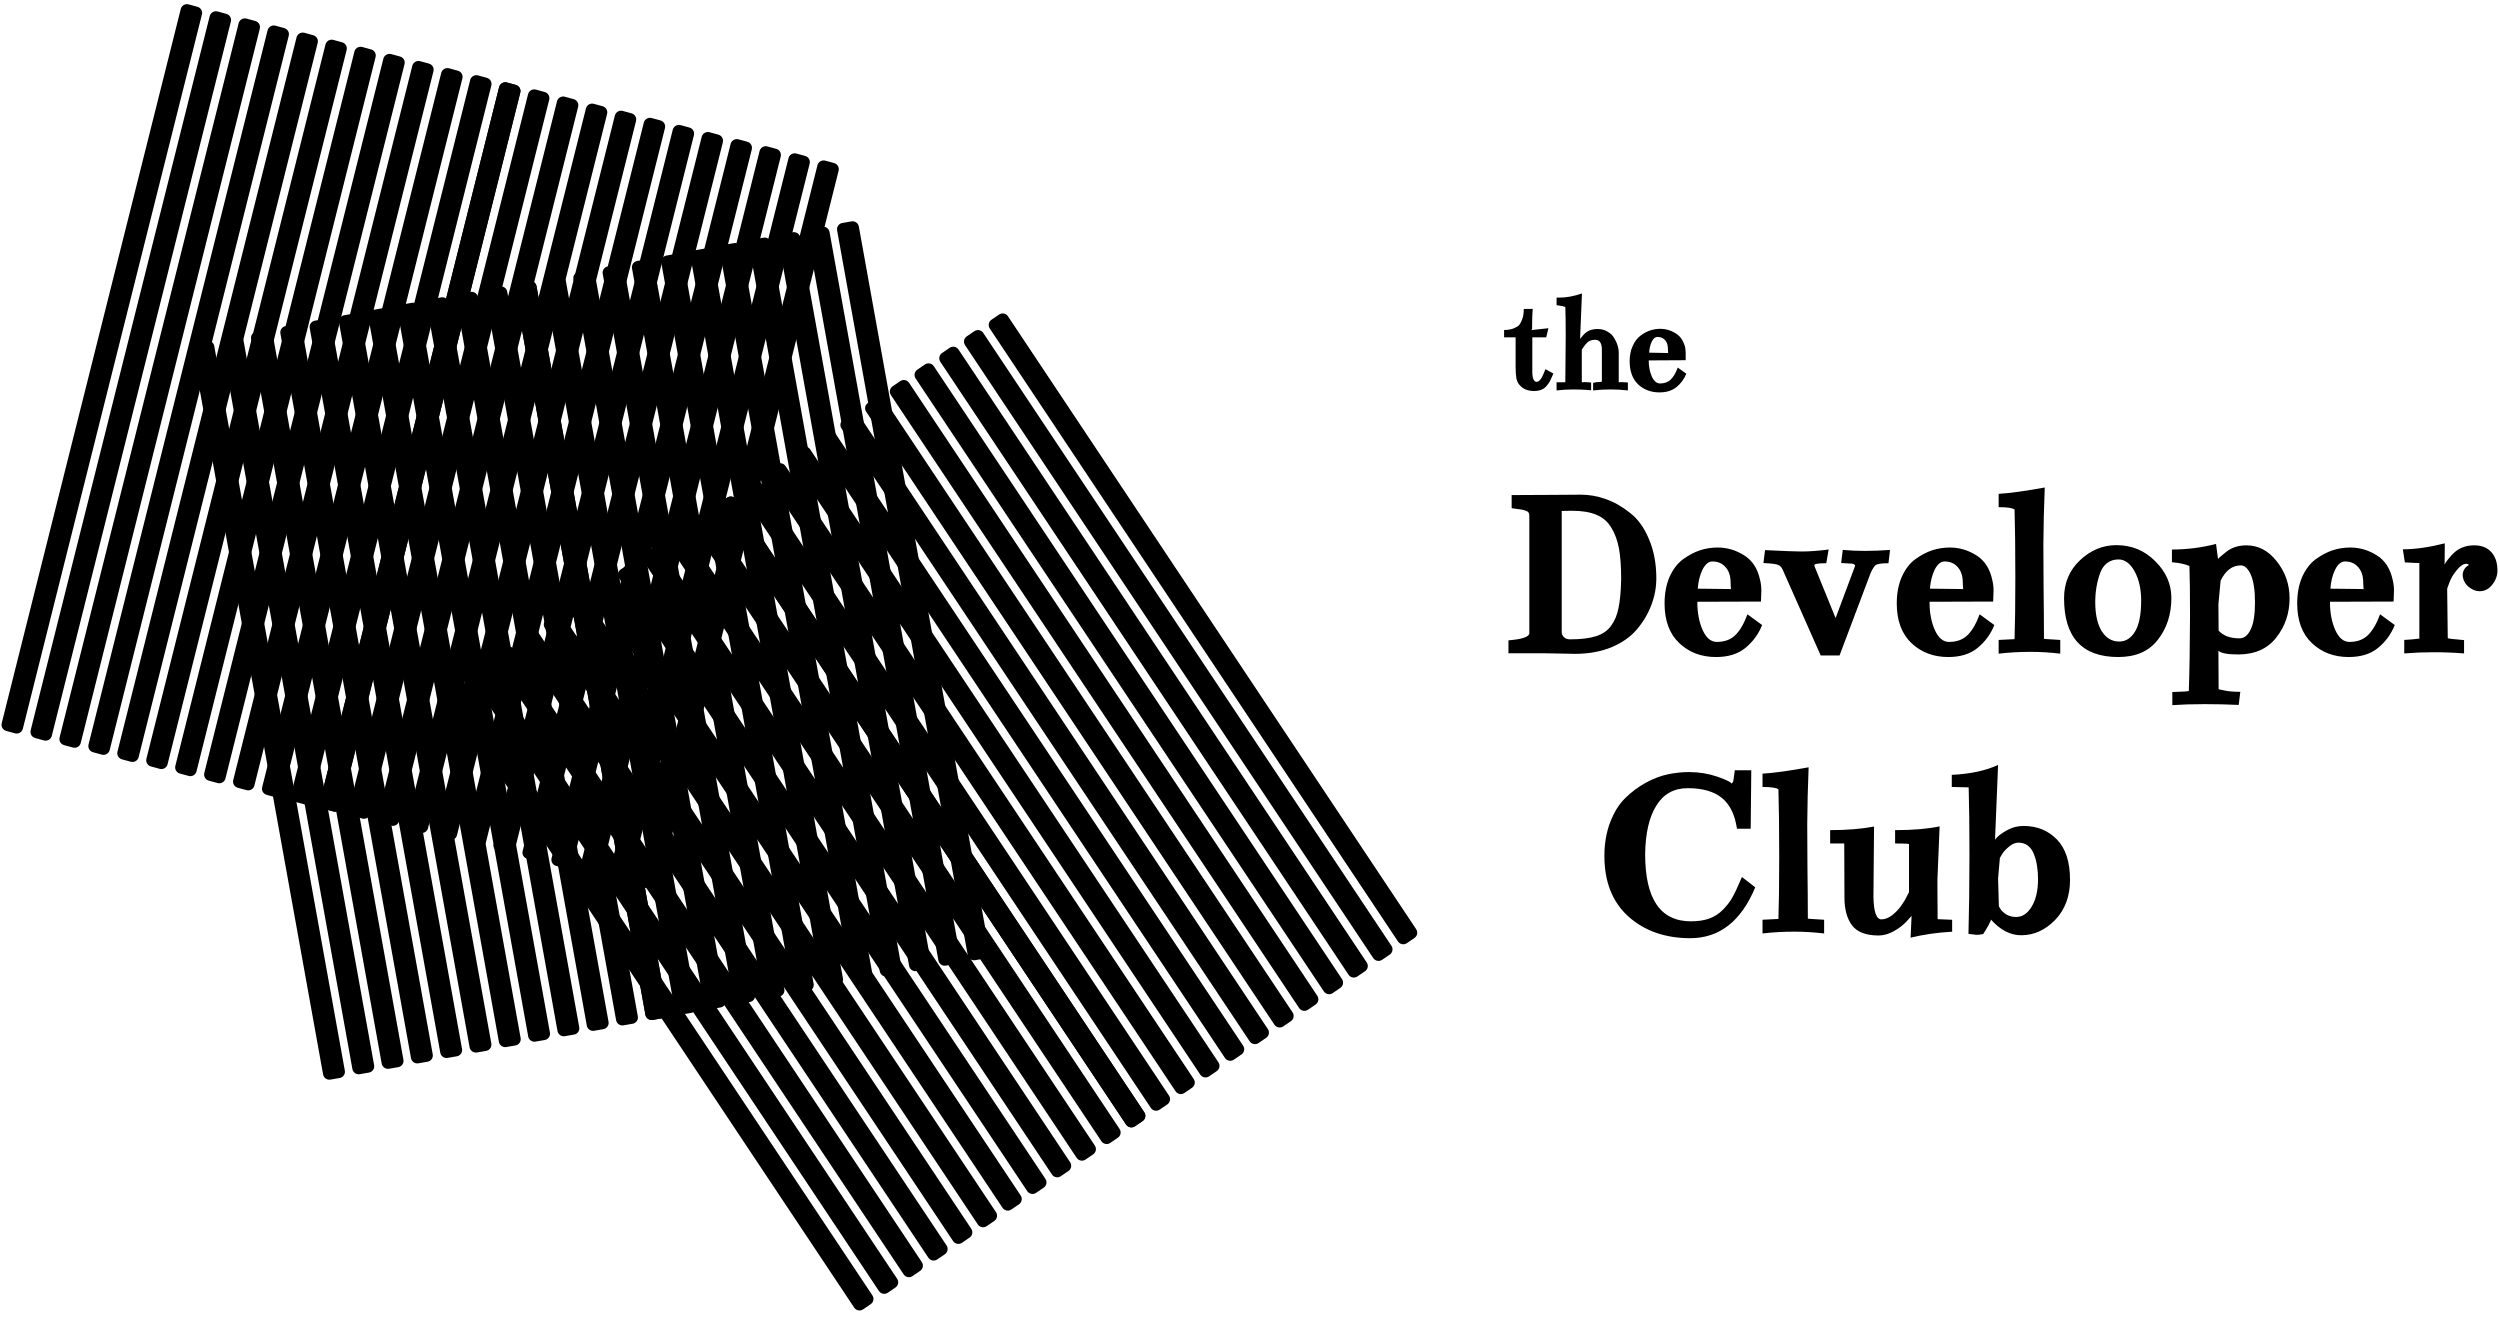 <?xml version="1.0" standalone="yes"?>

<svg version="1.1" viewBox="0.0 0.0 196.554 103.512" fill="none" stroke="none" stroke-linecap="square" stroke-miterlimit="10" xmlns="http://www.w3.org/2000/svg" xmlns:xlink="http://www.w3.org/1999/xlink"><clipPath id="p.0"><path d="m0 0l196.554 0l0 103.512l-196.554 0l0 -103.512z" clip-rule="nonzero"></path></clipPath><g clip-path="url(#p.0)"><path fill="#000000" fill-opacity="0.0" d="m0 0l196.554 0l0 103.512l-196.554 0z" fill-rule="evenodd"></path><path fill="#434343" d="m14.698 0.827l0.693 0.189l-14.079 56.157l-0.693 -0.189z" fill-rule="evenodd"></path><path stroke="#000000" stroke-width="1.0" stroke-linejoin="round" stroke-linecap="butt" d="m14.698 0.827l0.693 0.189l-14.079 56.157l-0.693 -0.189z" fill-rule="evenodd"></path><path fill="#434343" d="m16.974 1.385l0.693 0.189l-14.079 56.157l-0.693 -0.189z" fill-rule="evenodd"></path><path stroke="#000000" stroke-width="1.0" stroke-linejoin="round" stroke-linecap="butt" d="m16.974 1.385l0.693 0.189l-14.079 56.157l-0.693 -0.189z" fill-rule="evenodd"></path><path fill="#434343" d="m19.249 1.944l0.693 0.189l-14.079 56.157l-0.693 -0.189z" fill-rule="evenodd"></path><path stroke="#000000" stroke-width="1.0" stroke-linejoin="round" stroke-linecap="butt" d="m19.249 1.944l0.693 0.189l-14.079 56.157l-0.693 -0.189z" fill-rule="evenodd"></path><path fill="#434343" d="m21.524 2.502l0.693 0.189l-14.079 56.157l-0.693 -0.189z" fill-rule="evenodd"></path><path stroke="#000000" stroke-width="1.0" stroke-linejoin="round" stroke-linecap="butt" d="m21.524 2.502l0.693 0.189l-14.079 56.157l-0.693 -0.189z" fill-rule="evenodd"></path><path fill="#434343" d="m23.8 3.061l0.693 0.189l-14.079 56.157l-0.693 -0.189z" fill-rule="evenodd"></path><path stroke="#000000" stroke-width="1.0" stroke-linejoin="round" stroke-linecap="butt" d="m23.8 3.061l0.693 0.189l-14.079 56.157l-0.693 -0.189z" fill-rule="evenodd"></path><path fill="#434343" d="m26.075 3.619l0.693 0.189l-14.079 56.157l-0.693 -0.189z" fill-rule="evenodd"></path><path stroke="#000000" stroke-width="1.0" stroke-linejoin="round" stroke-linecap="butt" d="m26.075 3.619l0.693 0.189l-14.079 56.157l-0.693 -0.189z" fill-rule="evenodd"></path><path fill="#434343" d="m28.35 4.177l0.693 0.189l-14.079 56.157l-0.693 -0.189z" fill-rule="evenodd"></path><path stroke="#000000" stroke-width="1.0" stroke-linejoin="round" stroke-linecap="butt" d="m28.35 4.177l0.693 0.189l-14.079 56.157l-0.693 -0.189z" fill-rule="evenodd"></path><path fill="#434343" d="m30.626 4.736l0.693 0.189l-14.079 56.157l-0.693 -0.189z" fill-rule="evenodd"></path><path stroke="#000000" stroke-width="1.0" stroke-linejoin="round" stroke-linecap="butt" d="m30.626 4.736l0.693 0.189l-14.079 56.157l-0.693 -0.189z" fill-rule="evenodd"></path><path fill="#434343" d="m32.901 5.294l0.693 0.189l-14.079 56.157l-0.693 -0.189z" fill-rule="evenodd"></path><path stroke="#000000" stroke-width="1.0" stroke-linejoin="round" stroke-linecap="butt" d="m32.901 5.294l0.693 0.189l-14.079 56.157l-0.693 -0.189z" fill-rule="evenodd"></path><path fill="#434343" d="m35.176 5.853l0.693 0.189l-14.079 56.157l-0.693 -0.189z" fill-rule="evenodd"></path><path stroke="#000000" stroke-width="1.0" stroke-linejoin="round" stroke-linecap="butt" d="m35.176 5.853l0.693 0.189l-14.079 56.157l-0.693 -0.189z" fill-rule="evenodd"></path><path fill="#434343" d="m37.452 6.411l0.693 0.189l-14.079 56.157l-0.693 -0.189z" fill-rule="evenodd"></path><path stroke="#000000" stroke-width="1.0" stroke-linejoin="round" stroke-linecap="butt" d="m37.452 6.411l0.693 0.189l-14.079 56.157l-0.693 -0.189z" fill-rule="evenodd"></path><path fill="#434343" d="m39.727 6.97l0.693 0.189l-14.079 56.157l-0.693 -0.189z" fill-rule="evenodd"></path><path stroke="#000000" stroke-width="1.0" stroke-linejoin="round" stroke-linecap="butt" d="m39.727 6.97l0.693 0.189l-14.079 56.157l-0.693 -0.189z" fill-rule="evenodd"></path><path fill="#434343" d="m39.727 6.97l0.693 0.189l-14.079 56.157l-0.693 -0.189z" fill-rule="evenodd"></path><path stroke="#000000" stroke-width="1.0" stroke-linejoin="round" stroke-linecap="butt" d="m39.727 6.97l0.693 0.189l-14.079 56.157l-0.693 -0.189z" fill-rule="evenodd"></path><path fill="#434343" d="m42.002 7.528l0.693 0.189l-14.079 56.157l-0.693 -0.189z" fill-rule="evenodd"></path><path stroke="#000000" stroke-width="1.0" stroke-linejoin="round" stroke-linecap="butt" d="m42.002 7.528l0.693 0.189l-14.079 56.157l-0.693 -0.189z" fill-rule="evenodd"></path><path fill="#434343" d="m44.277 8.087l0.693 0.189l-14.079 56.157l-0.693 -0.189z" fill-rule="evenodd"></path><path stroke="#000000" stroke-width="1.0" stroke-linejoin="round" stroke-linecap="butt" d="m44.277 8.087l0.693 0.189l-14.079 56.157l-0.693 -0.189z" fill-rule="evenodd"></path><path fill="#434343" d="m46.553 8.645l0.693 0.189l-14.079 56.157l-0.693 -0.189z" fill-rule="evenodd"></path><path stroke="#000000" stroke-width="1.0" stroke-linejoin="round" stroke-linecap="butt" d="m46.553 8.645l0.693 0.189l-14.079 56.157l-0.693 -0.189z" fill-rule="evenodd"></path><path fill="#434343" d="m48.828 9.204l0.693 0.189l-14.079 56.157l-0.693 -0.189z" fill-rule="evenodd"></path><path stroke="#000000" stroke-width="1.0" stroke-linejoin="round" stroke-linecap="butt" d="m48.828 9.204l0.693 0.189l-14.079 56.157l-0.693 -0.189z" fill-rule="evenodd"></path><path fill="#434343" d="m51.103 9.762l0.693 0.189l-14.079 56.157l-0.693 -0.189z" fill-rule="evenodd"></path><path stroke="#000000" stroke-width="1.0" stroke-linejoin="round" stroke-linecap="butt" d="m51.103 9.762l0.693 0.189l-14.079 56.157l-0.693 -0.189z" fill-rule="evenodd"></path><path fill="#434343" d="m53.379 10.32l0.693 0.189l-14.079 56.157l-0.693 -0.189z" fill-rule="evenodd"></path><path stroke="#000000" stroke-width="1.0" stroke-linejoin="round" stroke-linecap="butt" d="m53.379 10.32l0.693 0.189l-14.079 56.157l-0.693 -0.189z" fill-rule="evenodd"></path><path fill="#434343" d="m55.654 10.879l0.693 0.189l-14.079 56.157l-0.693 -0.189z" fill-rule="evenodd"></path><path stroke="#000000" stroke-width="1.0" stroke-linejoin="round" stroke-linecap="butt" d="m55.654 10.879l0.693 0.189l-14.079 56.157l-0.693 -0.189z" fill-rule="evenodd"></path><path fill="#434343" d="m57.929 11.437l0.693 0.189l-14.079 56.157l-0.693 -0.189z" fill-rule="evenodd"></path><path stroke="#000000" stroke-width="1.0" stroke-linejoin="round" stroke-linecap="butt" d="m57.929 11.437l0.693 0.189l-14.079 56.157l-0.693 -0.189z" fill-rule="evenodd"></path><path fill="#434343" d="m60.205 11.996l0.693 0.189l-14.079 56.157l-0.693 -0.189z" fill-rule="evenodd"></path><path stroke="#000000" stroke-width="1.0" stroke-linejoin="round" stroke-linecap="butt" d="m60.205 11.996l0.693 0.189l-14.079 56.157l-0.693 -0.189z" fill-rule="evenodd"></path><path fill="#434343" d="m62.48 12.554l0.693 0.189l-14.079 56.157l-0.693 -0.189z" fill-rule="evenodd"></path><path stroke="#000000" stroke-width="1.0" stroke-linejoin="round" stroke-linecap="butt" d="m62.48 12.554l0.693 0.189l-14.079 56.157l-0.693 -0.189z" fill-rule="evenodd"></path><path fill="#434343" d="m64.755 13.113l0.693 0.189l-14.079 56.157l-0.693 -0.189z" fill-rule="evenodd"></path><path stroke="#000000" stroke-width="1.0" stroke-linejoin="round" stroke-linecap="butt" d="m64.755 13.113l0.693 0.189l-14.079 56.157l-0.693 -0.189z" fill-rule="evenodd"></path><path fill="#434343" d="m15.627 27.411l0.724 -0.126l10.268 56.976l-0.724 0.126z" fill-rule="evenodd"></path><path stroke="#000000" stroke-width="1.0" stroke-linejoin="round" stroke-linecap="butt" d="m15.627 27.411l0.724 -0.126l10.268 56.976l-0.724 0.126z" fill-rule="evenodd"></path><path fill="#434343" d="m17.93 26.985l0.724 -0.126l10.268 56.976l-0.724 0.126z" fill-rule="evenodd"></path><path stroke="#000000" stroke-width="1.0" stroke-linejoin="round" stroke-linecap="butt" d="m17.93 26.985l0.724 -0.126l10.268 56.976l-0.724 0.126z" fill-rule="evenodd"></path><path fill="#434343" d="m20.234 26.558l0.724 -0.126l10.268 56.976l-0.724 0.126z" fill-rule="evenodd"></path><path stroke="#000000" stroke-width="1.0" stroke-linejoin="round" stroke-linecap="butt" d="m20.234 26.558l0.724 -0.126l10.268 56.976l-0.724 0.126z" fill-rule="evenodd"></path><path fill="#434343" d="m22.538 26.131l0.724 -0.126l10.268 56.976l-0.724 0.126z" fill-rule="evenodd"></path><path stroke="#000000" stroke-width="1.0" stroke-linejoin="round" stroke-linecap="butt" d="m22.538 26.131l0.724 -0.126l10.268 56.976l-0.724 0.126z" fill-rule="evenodd"></path><path fill="#434343" d="m24.841 25.705l0.724 -0.126l10.268 56.976l-0.724 0.126z" fill-rule="evenodd"></path><path stroke="#000000" stroke-width="1.0" stroke-linejoin="round" stroke-linecap="butt" d="m24.841 25.705l0.724 -0.126l10.268 56.976l-0.724 0.126z" fill-rule="evenodd"></path><path fill="#434343" d="m27.145 25.278l0.724 -0.126l10.268 56.976l-0.724 0.126z" fill-rule="evenodd"></path><path stroke="#000000" stroke-width="1.0" stroke-linejoin="round" stroke-linecap="butt" d="m27.145 25.278l0.724 -0.126l10.268 56.976l-0.724 0.126z" fill-rule="evenodd"></path><path fill="#434343" d="m29.449 24.851l0.724 -0.126l10.268 56.976l-0.724 0.126z" fill-rule="evenodd"></path><path stroke="#000000" stroke-width="1.0" stroke-linejoin="round" stroke-linecap="butt" d="m29.449 24.851l0.724 -0.126l10.268 56.976l-0.724 0.126z" fill-rule="evenodd"></path><path fill="#434343" d="m31.752 24.425l0.724 -0.126l10.268 56.976l-0.724 0.126z" fill-rule="evenodd"></path><path stroke="#000000" stroke-width="1.0" stroke-linejoin="round" stroke-linecap="butt" d="m31.752 24.425l0.724 -0.126l10.268 56.976l-0.724 0.126z" fill-rule="evenodd"></path><path fill="#434343" d="m34.056 23.998l0.724 -0.126l10.268 56.976l-0.724 0.126z" fill-rule="evenodd"></path><path stroke="#000000" stroke-width="1.0" stroke-linejoin="round" stroke-linecap="butt" d="m34.056 23.998l0.724 -0.126l10.268 56.976l-0.724 0.126z" fill-rule="evenodd"></path><path fill="#434343" d="m36.36 23.571l0.724 -0.126l10.268 56.976l-0.724 0.126z" fill-rule="evenodd"></path><path stroke="#000000" stroke-width="1.0" stroke-linejoin="round" stroke-linecap="butt" d="m36.36 23.571l0.724 -0.126l10.268 56.976l-0.724 0.126z" fill-rule="evenodd"></path><path fill="#434343" d="m38.663 23.145l0.724 -0.126l10.268 56.976l-0.724 0.126z" fill-rule="evenodd"></path><path stroke="#000000" stroke-width="1.0" stroke-linejoin="round" stroke-linecap="butt" d="m38.663 23.145l0.724 -0.126l10.268 56.976l-0.724 0.126z" fill-rule="evenodd"></path><path fill="#434343" d="m40.967 22.718l0.724 -0.126l10.268 56.976l-0.724 0.126z" fill-rule="evenodd"></path><path stroke="#000000" stroke-width="1.0" stroke-linejoin="round" stroke-linecap="butt" d="m40.967 22.718l0.724 -0.126l10.268 56.976l-0.724 0.126z" fill-rule="evenodd"></path><path fill="#434343" d="m40.967 22.718l0.724 -0.126l10.268 56.976l-0.724 0.126z" fill-rule="evenodd"></path><path stroke="#000000" stroke-width="1.0" stroke-linejoin="round" stroke-linecap="butt" d="m40.967 22.718l0.724 -0.126l10.268 56.976l-0.724 0.126z" fill-rule="evenodd"></path><path fill="#434343" d="m43.271 22.291l0.724 -0.126l10.268 56.976l-0.724 0.126z" fill-rule="evenodd"></path><path stroke="#000000" stroke-width="1.0" stroke-linejoin="round" stroke-linecap="butt" d="m43.271 22.291l0.724 -0.126l10.268 56.976l-0.724 0.126z" fill-rule="evenodd"></path><path fill="#434343" d="m45.574 21.865l0.724 -0.126l10.268 56.976l-0.724 0.126z" fill-rule="evenodd"></path><path stroke="#000000" stroke-width="1.0" stroke-linejoin="round" stroke-linecap="butt" d="m45.574 21.865l0.724 -0.126l10.268 56.976l-0.724 0.126z" fill-rule="evenodd"></path><path fill="#434343" d="m47.878 21.438l0.724 -0.126l10.268 56.976l-0.724 0.126z" fill-rule="evenodd"></path><path stroke="#000000" stroke-width="1.0" stroke-linejoin="round" stroke-linecap="butt" d="m47.878 21.438l0.724 -0.126l10.268 56.976l-0.724 0.126z" fill-rule="evenodd"></path><path fill="#434343" d="m50.182 21.011l0.724 -0.126l10.268 56.976l-0.724 0.126z" fill-rule="evenodd"></path><path stroke="#000000" stroke-width="1.0" stroke-linejoin="round" stroke-linecap="butt" d="m50.182 21.011l0.724 -0.126l10.268 56.976l-0.724 0.126z" fill-rule="evenodd"></path><path fill="#434343" d="m52.485 20.584l0.724 -0.126l10.268 56.976l-0.724 0.126z" fill-rule="evenodd"></path><path stroke="#000000" stroke-width="1.0" stroke-linejoin="round" stroke-linecap="butt" d="m52.485 20.584l0.724 -0.126l10.268 56.976l-0.724 0.126z" fill-rule="evenodd"></path><path fill="#434343" d="m54.789 20.158l0.724 -0.126l10.268 56.976l-0.724 0.126z" fill-rule="evenodd"></path><path stroke="#000000" stroke-width="1.0" stroke-linejoin="round" stroke-linecap="butt" d="m54.789 20.158l0.724 -0.126l10.268 56.976l-0.724 0.126z" fill-rule="evenodd"></path><path fill="#434343" d="m57.092 19.731l0.724 -0.126l10.268 56.976l-0.724 0.126z" fill-rule="evenodd"></path><path stroke="#000000" stroke-width="1.0" stroke-linejoin="round" stroke-linecap="butt" d="m57.092 19.731l0.724 -0.126l10.268 56.976l-0.724 0.126z" fill-rule="evenodd"></path><path fill="#434343" d="m59.396 19.304l0.724 -0.126l10.268 56.976l-0.724 0.126z" fill-rule="evenodd"></path><path stroke="#000000" stroke-width="1.0" stroke-linejoin="round" stroke-linecap="butt" d="m59.396 19.304l0.724 -0.126l10.268 56.976l-0.724 0.126z" fill-rule="evenodd"></path><path fill="#434343" d="m61.7 18.878l0.724 -0.126l10.268 56.976l-0.724 0.126z" fill-rule="evenodd"></path><path stroke="#000000" stroke-width="1.0" stroke-linejoin="round" stroke-linecap="butt" d="m61.7 18.878l0.724 -0.126l10.268 56.976l-0.724 0.126z" fill-rule="evenodd"></path><path fill="#434343" d="m64.003 18.451l0.724 -0.126l10.268 56.976l-0.724 0.126z" fill-rule="evenodd"></path><path stroke="#000000" stroke-width="1.0" stroke-linejoin="round" stroke-linecap="butt" d="m64.003 18.451l0.724 -0.126l10.268 56.976l-0.724 0.126z" fill-rule="evenodd"></path><path fill="#434343" d="m66.307 18.024l0.724 -0.126l10.268 56.976l-0.724 0.126z" fill-rule="evenodd"></path><path stroke="#000000" stroke-width="1.0" stroke-linejoin="round" stroke-linecap="butt" d="m66.307 18.024l0.724 -0.126l10.268 56.976l-0.724 0.126z" fill-rule="evenodd"></path><path fill="#434343" d="m35.482 54.343l0.598 -0.409l32.094 48.189l-0.598 0.409z" fill-rule="evenodd"></path><path stroke="#000000" stroke-width="1.0" stroke-linejoin="round" stroke-linecap="butt" d="m35.482 54.343l0.598 -0.409l32.094 48.189l-0.598 0.409z" fill-rule="evenodd"></path><path fill="#434343" d="m37.425 53.035l0.598 -0.409l32.094 48.189l-0.598 0.409z" fill-rule="evenodd"></path><path stroke="#000000" stroke-width="1.0" stroke-linejoin="round" stroke-linecap="butt" d="m37.425 53.035l0.598 -0.409l32.094 48.189l-0.598 0.409z" fill-rule="evenodd"></path><path fill="#434343" d="m39.368 51.726l0.598 -0.409l32.094 48.189l-0.598 0.409z" fill-rule="evenodd"></path><path stroke="#000000" stroke-width="1.0" stroke-linejoin="round" stroke-linecap="butt" d="m39.368 51.726l0.598 -0.409l32.094 48.189l-0.598 0.409z" fill-rule="evenodd"></path><path fill="#434343" d="m41.312 50.417l0.598 -0.409l32.094 48.189l-0.598 0.409z" fill-rule="evenodd"></path><path stroke="#000000" stroke-width="1.0" stroke-linejoin="round" stroke-linecap="butt" d="m41.312 50.417l0.598 -0.409l32.094 48.189l-0.598 0.409z" fill-rule="evenodd"></path><path fill="#434343" d="m43.255 49.108l0.598 -0.409l32.094 48.189l-0.598 0.409z" fill-rule="evenodd"></path><path stroke="#000000" stroke-width="1.0" stroke-linejoin="round" stroke-linecap="butt" d="m43.255 49.108l0.598 -0.409l32.094 48.189l-0.598 0.409z" fill-rule="evenodd"></path><path fill="#434343" d="m45.198 47.8l0.598 -0.409l32.094 48.189l-0.598 0.409z" fill-rule="evenodd"></path><path stroke="#000000" stroke-width="1.0" stroke-linejoin="round" stroke-linecap="butt" d="m45.198 47.8l0.598 -0.409l32.094 48.189l-0.598 0.409z" fill-rule="evenodd"></path><path fill="#434343" d="m47.141 46.491l0.598 -0.409l32.094 48.189l-0.598 0.409z" fill-rule="evenodd"></path><path stroke="#000000" stroke-width="1.0" stroke-linejoin="round" stroke-linecap="butt" d="m47.141 46.491l0.598 -0.409l32.094 48.189l-0.598 0.409z" fill-rule="evenodd"></path><path fill="#434343" d="m49.084 45.182l0.598 -0.409l32.094 48.189l-0.598 0.409z" fill-rule="evenodd"></path><path stroke="#000000" stroke-width="1.0" stroke-linejoin="round" stroke-linecap="butt" d="m49.084 45.182l0.598 -0.409l32.094 48.189l-0.598 0.409z" fill-rule="evenodd"></path><path fill="#434343" d="m51.028 43.873l0.598 -0.409l32.094 48.189l-0.598 0.409z" fill-rule="evenodd"></path><path stroke="#000000" stroke-width="1.0" stroke-linejoin="round" stroke-linecap="butt" d="m51.028 43.873l0.598 -0.409l32.094 48.189l-0.598 0.409z" fill-rule="evenodd"></path><path fill="#434343" d="m52.971 42.564l0.598 -0.409l32.094 48.189l-0.598 0.409z" fill-rule="evenodd"></path><path stroke="#000000" stroke-width="1.0" stroke-linejoin="round" stroke-linecap="butt" d="m52.971 42.564l0.598 -0.409l32.094 48.189l-0.598 0.409z" fill-rule="evenodd"></path><path fill="#434343" d="m54.914 41.256l0.598 -0.409l32.094 48.189l-0.598 0.409z" fill-rule="evenodd"></path><path stroke="#000000" stroke-width="1.0" stroke-linejoin="round" stroke-linecap="butt" d="m54.914 41.256l0.598 -0.409l32.094 48.189l-0.598 0.409z" fill-rule="evenodd"></path><path fill="#434343" d="m56.857 39.947l0.598 -0.409l32.094 48.189l-0.598 0.409z" fill-rule="evenodd"></path><path stroke="#000000" stroke-width="1.0" stroke-linejoin="round" stroke-linecap="butt" d="m56.857 39.947l0.598 -0.409l32.094 48.189l-0.598 0.409z" fill-rule="evenodd"></path><path fill="#434343" d="m56.857 39.947l0.598 -0.409l32.094 48.189l-0.598 0.409z" fill-rule="evenodd"></path><path stroke="#000000" stroke-width="1.0" stroke-linejoin="round" stroke-linecap="butt" d="m56.857 39.947l0.598 -0.409l32.094 48.189l-0.598 0.409z" fill-rule="evenodd"></path><path fill="#434343" d="m58.801 38.638l0.598 -0.409l32.094 48.189l-0.598 0.409z" fill-rule="evenodd"></path><path stroke="#000000" stroke-width="1.0" stroke-linejoin="round" stroke-linecap="butt" d="m58.801 38.638l0.598 -0.409l32.094 48.189l-0.598 0.409z" fill-rule="evenodd"></path><path fill="#434343" d="m60.744 37.329l0.598 -0.409l32.094 48.189l-0.598 0.409z" fill-rule="evenodd"></path><path stroke="#000000" stroke-width="1.0" stroke-linejoin="round" stroke-linecap="butt" d="m60.744 37.329l0.598 -0.409l32.094 48.189l-0.598 0.409z" fill-rule="evenodd"></path><path fill="#434343" d="m62.687 36.021l0.598 -0.409l32.094 48.189l-0.598 0.409z" fill-rule="evenodd"></path><path stroke="#000000" stroke-width="1.0" stroke-linejoin="round" stroke-linecap="butt" d="m62.687 36.021l0.598 -0.409l32.094 48.189l-0.598 0.409z" fill-rule="evenodd"></path><path fill="#434343" d="m64.63 34.712l0.598 -0.409l32.094 48.189l-0.598 0.409z" fill-rule="evenodd"></path><path stroke="#000000" stroke-width="1.0" stroke-linejoin="round" stroke-linecap="butt" d="m64.63 34.712l0.598 -0.409l32.094 48.189l-0.598 0.409z" fill-rule="evenodd"></path><path fill="#434343" d="m66.573 33.403l0.598 -0.409l32.094 48.189l-0.598 0.409z" fill-rule="evenodd"></path><path stroke="#000000" stroke-width="1.0" stroke-linejoin="round" stroke-linecap="butt" d="m66.573 33.403l0.598 -0.409l32.094 48.189l-0.598 0.409z" fill-rule="evenodd"></path><path fill="#434343" d="m68.517 32.094l0.598 -0.409l32.094 48.189l-0.598 0.409z" fill-rule="evenodd"></path><path stroke="#000000" stroke-width="1.0" stroke-linejoin="round" stroke-linecap="butt" d="m68.517 32.094l0.598 -0.409l32.094 48.189l-0.598 0.409z" fill-rule="evenodd"></path><path fill="#434343" d="m70.46 30.786l0.598 -0.409l32.094 48.189l-0.598 0.409z" fill-rule="evenodd"></path><path stroke="#000000" stroke-width="1.0" stroke-linejoin="round" stroke-linecap="butt" d="m70.46 30.786l0.598 -0.409l32.094 48.189l-0.598 0.409z" fill-rule="evenodd"></path><path fill="#434343" d="m72.403 29.477l0.598 -0.409l32.094 48.189l-0.598 0.409z" fill-rule="evenodd"></path><path stroke="#000000" stroke-width="1.0" stroke-linejoin="round" stroke-linecap="butt" d="m72.403 29.477l0.598 -0.409l32.094 48.189l-0.598 0.409z" fill-rule="evenodd"></path><path fill="#434343" d="m74.346 28.168l0.598 -0.409l32.094 48.189l-0.598 0.409z" fill-rule="evenodd"></path><path stroke="#000000" stroke-width="1.0" stroke-linejoin="round" stroke-linecap="butt" d="m74.346 28.168l0.598 -0.409l32.094 48.189l-0.598 0.409z" fill-rule="evenodd"></path><path fill="#434343" d="m76.289 26.859l0.598 -0.409l32.094 48.189l-0.598 0.409z" fill-rule="evenodd"></path><path stroke="#000000" stroke-width="1.0" stroke-linejoin="round" stroke-linecap="butt" d="m76.289 26.859l0.598 -0.409l32.094 48.189l-0.598 0.409z" fill-rule="evenodd"></path><path fill="#434343" d="m78.233 25.551l0.598 -0.409l32.094 48.189l-0.598 0.409z" fill-rule="evenodd"></path><path stroke="#000000" stroke-width="1.0" stroke-linejoin="round" stroke-linecap="butt" d="m78.233 25.551l0.598 -0.409l32.094 48.189l-0.598 0.409z" fill-rule="evenodd"></path><path fill="#000000" fill-opacity="0.0" d="m108.692 11.424l194.709 0l0 35.15l-194.709 0z" fill-rule="evenodd"></path><path fill="#000000" d="m121.567 26.523l-1.094 0q0 0 0 2.703q0 0.406 0.094 0.609q0.109 0.188 0.219 0.188q0.172 0 0.312 -0.172q0.156 -0.172 0.406 -0.828l0.625 0.344q-0.188 0.438 -0.266 0.594q-0.078 0.156 -0.25 0.359q-0.156 0.203 -0.406 0.312q-0.25 0.109 -0.594 0.109q-0.734 0 -1.125 -0.453q-0.188 -0.188 -0.266 -0.531q-0.062 -0.344 -0.062 -0.922l0 -2.312l-0.906 0l0 -0.578q0.422 0 0.75 -0.125q0.328 -0.141 0.438 -0.266q0.125 -0.156 0.234 -0.453q0.125 -0.312 0.125 -0.812l0.703 0q-0.047 0.578 -0.047 1.266q0 0.078 0 0.25q0 0.156 -0.141 0.156l1.422 -0.156l-0.172 0.719zm0.809 -3.125l0.234 0q0.828 0 1.766 -0.328l-0.156 3.766q-0.094 -0.078 0 -0.188q0.109 -0.125 0.297 -0.344q0.203 -0.219 0.469 -0.328q0.281 -0.109 0.625 -0.109q0.453 0 0.797 0.219q0.344 0.203 0.516 0.516q0.188 0.312 0.266 0.594q0.078 0.266 0.078 0.484q0 0.312 0 1.094q0 0.781 0 1.016q0 0.25 0 0.266q-0.078 0 0.016 0q0.094 -0.016 0.172 -0.016q0.078 0 0.531 0.031l0 0.625q-0.688 -0.078 -1.375 -0.078q-0.719 0 -1.359 0.078l0 -0.594q0.25 -0.062 0.344 -0.062q0.094 0 0.172 0q0.094 -0.016 0.141 -0.031q0.047 -0.016 0.094 0.016q0.047 0.031 -0.062 0.031q0 0 0 0l0 -2.562q0 -0.766 -0.516 -0.781q-0.359 0 -0.578 0.172q-0.203 0.172 -0.484 0.594l0 2.578q-0.078 0 0 0q0.094 -0.016 0.234 -0.016q0.156 0 0.5 0.031l0 0.609q-0.719 -0.062 -1.406 -0.062q-0.656 0 -1.312 0.078l0 -0.641q0.375 0 0.578 0q0.203 0 0.109 0q0 -0.406 0.016 -1.672q0.016 -1.266 0.016 -2.0q0 -1.531 -0.031 -2.266q0.016 0.016 -0.062 0q-0.078 -0.031 -0.141 -0.047q-0.062 -0.016 -0.484 -0.078l0 -0.594zm7.281 4.328l1.516 0.031q-0.031 0 -0.031 -0.156q0 -0.312 -0.047 -0.5q-0.062 -0.266 -0.266 -0.438q-0.203 -0.172 -0.516 -0.172q-0.266 0 -0.453 0.375q-0.172 0.375 -0.203 0.859zm-0.031 0.609l0 0.016q0 0.719 0.25 1.266q0.25 0.531 0.641 0.531q0.531 0 0.844 -0.312q0.328 -0.328 0.547 -0.938l0.672 0.484q-0.25 0.625 -0.766 1.047q-0.516 0.422 -1.344 0.422q-1.0 0 -1.672 -0.625q-0.672 -0.641 -0.672 -1.828q0 -0.672 0.234 -1.188q0.234 -0.531 0.609 -0.812q0.391 -0.297 0.781 -0.422q0.391 -0.125 0.797 -0.125q0.641 0 1.203 0.359q0.562 0.344 0.75 1.141q0.031 0.234 0.031 0.469q0 0.125 0 0.5l-2.906 0.016z" fill-rule="nonzero"></path><path fill="#000000" d="m130.223 45.469q0 1.078 -0.391 2.094q-0.375 1.016 -1.125 1.906q-0.75 0.891 -2.016 1.422q-1.266 0.516 -2.875 0.516q-0.125 0 -0.75 -0.016q-0.625 -0.016 -1.719 -0.031q-1.094 0 -2.75 0l0 -1.016q1.562 -0.125 1.641 -0.531l0 -9.312q-0.016 -0.125 -0.062 -0.203q-0.047 -0.094 -0.25 -0.156q-0.188 -0.062 -0.297 -0.078q-0.109 -0.016 -0.781 -0.109l0 -1.031q1.469 0 3.219 -0.016q1.766 -0.016 2.234 -0.016q0.969 0 1.938 0.344q0.984 0.344 1.906 1.078q0.938 0.719 1.5 2.078q0.578 1.344 0.578 3.078zm-2.766 0.125q0 -0.062 0 -0.125q0 -1.422 -0.172 -2.344q-0.172 -0.938 -0.594 -1.625q-0.406 -0.703 -1.156 -1.016q-0.75 -0.328 -1.953 -0.328q-0.547 0 -0.797 0.016q0 0.141 0 1.328q0 1.031 0 3.5q0 2.469 0 3.328q0 1.078 0 1.375q0 0.203 0.172 0.391q0.188 0.172 0.469 0.172q1.297 0 2.062 -0.25q0.781 -0.25 1.188 -0.828q0.422 -0.578 0.578 -1.406q0.172 -0.828 0.203 -2.188zm6.022 0.688l2.641 0.031q-0.047 0 -0.047 -0.266q0 -0.531 -0.078 -0.828q-0.125 -0.484 -0.484 -0.781q-0.344 -0.297 -0.875 -0.297q-0.453 0 -0.781 0.641q-0.312 0.641 -0.375 1.5zm-0.031 1.031l0 0.031q0 1.266 0.422 2.203q0.422 0.922 1.109 0.922q0.922 0 1.469 -0.547q0.547 -0.547 0.938 -1.625l1.156 0.844q-0.422 1.062 -1.312 1.797q-0.875 0.719 -2.312 0.719q-1.734 0 -2.891 -1.094q-1.156 -1.094 -1.156 -3.125q0 -1.172 0.391 -2.078q0.406 -0.906 1.062 -1.391q0.672 -0.484 1.328 -0.703q0.672 -0.219 1.391 -0.219q1.109 0 2.078 0.609q0.984 0.609 1.266 1.969q0.094 0.391 0.094 0.812q0 0.219 -0.031 0.859l-5.0 0.016zm10.324 -4.109l-0.188 1.078q-0.938 0 -0.938 0.156q0 0.031 0.031 0.125l1.641 4.031l1.5 -4.016q0.031 -0.094 0.031 -0.156q0 0 -0.078 -0.047q-0.062 -0.062 -0.188 -0.062q-0.125 -0.016 -0.828 -0.047l0.125 -1.031q0.828 0.078 1.719 0.078q0.969 0 2.0 -0.078l-0.125 1.047q-0.828 0 -1.016 0.156q-0.172 0.141 -0.391 0.625l-2.438 6.469l-1.484 0l-2.984 -6.734q-0.125 -0.281 -0.344 -0.375q-0.203 -0.109 -1.172 -0.156l0.125 -1.016q2.203 0.109 2.859 0.109q0.922 0 2.141 -0.156zm7.963 3.078l2.641 0.031q-0.047 0 -0.047 -0.266q0 -0.531 -0.078 -0.828q-0.125 -0.484 -0.484 -0.781q-0.344 -0.297 -0.875 -0.297q-0.453 0 -0.781 0.641q-0.312 0.641 -0.375 1.5zm-0.031 1.031l0 0.031q0 1.266 0.422 2.203q0.422 0.922 1.109 0.922q0.922 0 1.469 -0.547q0.547 -0.547 0.938 -1.625l1.156 0.844q-0.422 1.062 -1.312 1.797q-0.875 0.719 -2.312 0.719q-1.734 0 -2.891 -1.094q-1.156 -1.094 -1.156 -3.125q0 -1.172 0.391 -2.078q0.406 -0.906 1.062 -1.391q0.672 -0.484 1.328 -0.703q0.672 -0.219 1.391 -0.219q1.109 0 2.078 0.609q0.984 0.609 1.266 1.969q0.094 0.391 0.094 0.812q0 0.219 -0.031 0.859l-5.0 0.016zm9.058 -8.984q-0.094 2.25 -0.109 4.453q0 0.891 0.016 3.344q0.031 2.438 0.031 4.109q-0.078 -0.016 0.281 0.016q0.359 0.031 1.0 0.062l0 1.078q-1.203 -0.141 -2.328 -0.141q-1.297 0 -2.516 0.141l0 -1.078q1.25 -0.062 1.25 -0.062q0.062 -1.734 0.062 -4.844q0 -3.328 -0.062 -5.344q-0.219 -0.188 -1.25 -0.188l0 -1.047q1.312 -0.078 3.625 -0.5zm5.846 12.109q0.781 0 1.25 -0.781q0.484 -0.797 0.484 -2.438q0 -1.359 -0.516 -2.297q-0.516 -0.938 -1.266 -0.938q-0.516 0 -0.891 0.281q-0.375 0.281 -0.562 0.812q-0.188 0.531 -0.281 1.094q-0.094 0.562 -0.094 1.172q0 1.438 0.5 2.266q0.516 0.828 1.375 0.828zm-0.219 -7.578q1.812 0 3.062 1.266q1.266 1.25 1.266 2.891q0 1.922 -1.062 3.281q-1.047 1.359 -3.109 1.359q-4.266 0 -4.266 -4.625q0 -1.797 1.25 -2.984q1.266 -1.188 2.859 -1.188zm8.198 2.797l-0.172 1.844l0.016 2.078q0.547 0.609 1.641 0.609q0.547 0 0.875 -0.688q0.344 -0.703 0.344 -2.125q0 -1.453 -0.328 -2.188q-0.328 -0.734 -0.781 -0.734q-1.016 0 -1.594 1.203zm-3.828 -2.453q1.766 0 3.469 -0.438l0.156 1.188q0.016 -0.062 0.641 -0.562q0.641 -0.516 1.594 -0.516q1.406 0 2.391 1.266q1.0 1.266 1.0 2.891q0 1.766 -1.047 3.094q-1.031 1.328 -3.0 1.328q-1.25 0 -1.547 -0.297l0.016 3.031q-0.016 0 0.438 0.094q0.453 0.109 1.266 0.109l-0.125 1.031q-1.281 -0.062 -2.688 -0.062q-1.406 0 -2.531 0.078l0 -1.031q1.297 -0.031 1.297 -0.094q0.078 -2.219 0.094 -5.938q0 -2.609 -0.047 -3.875q-0.484 -0.219 -1.375 -0.297l0 -1.0zm12.458 3.078l2.641 0.031q-0.047 0 -0.047 -0.266q0 -0.531 -0.078 -0.828q-0.125 -0.484 -0.484 -0.781q-0.344 -0.297 -0.875 -0.297q-0.453 0 -0.781 0.641q-0.312 0.641 -0.375 1.5zm-0.031 1.031l0 0.031q0 1.266 0.422 2.203q0.422 0.922 1.109 0.922q0.922 0 1.469 -0.547q0.547 -0.547 0.938 -1.625l1.156 0.844q-0.422 1.062 -1.312 1.797q-0.875 0.719 -2.312 0.719q-1.734 0 -2.891 -1.094q-1.156 -1.094 -1.156 -3.125q0 -1.172 0.391 -2.078q0.406 -0.906 1.062 -1.391q0.672 -0.484 1.328 -0.703q0.672 -0.219 1.391 -0.219q1.109 0 2.078 0.609q0.984 0.609 1.266 1.969q0.094 0.391 0.094 0.812q0 0.219 -0.031 0.859l-5.0 0.016zm11.339 -4.438q0.875 0 1.344 0.531q0.484 0.531 0.484 1.453q0 0.594 -0.406 1.109q-0.406 0.516 -1.0 0.516q-0.438 0 -0.859 -0.344q-0.422 -0.359 -0.469 -0.891q0 -0.625 0.625 -0.891q-0.094 0.109 -0.156 0.047q-0.062 -0.078 -0.188 -0.078q-0.344 0 -0.734 0.484q-0.391 0.469 -0.578 0.953l-0.188 0.516l0.047 3.891q0 0.047 1.281 0.156l0 1.047q-1.172 -0.094 -2.406 -0.094q-1.141 0 -2.297 0.094l0 -1.062q0.578 -0.031 0.969 -0.078q0.406 -0.047 0.219 -0.047l0 -5.922q0.016 0.016 -1.141 -0.047l-0.156 -1.031q1.453 0 3.297 -0.469l-0.016 1.844q-0.141 -0.141 0.547 -0.906q0.688 -0.781 1.781 -0.781z" fill-rule="nonzero"></path><path fill="#000000" d="m132.829 60.703q1.141 0 2.188 0.359q1.062 0.359 1.203 0.625q-0.109 -0.016 -0.031 -0.125q0.078 -0.109 0.094 -0.188q0.016 -0.078 0.109 -0.812l1.297 0l-0.047 4.594l-1.078 0q-0.25 -1.672 -1.188 -2.422q-0.938 -0.766 -2.688 -0.766q-1.625 0 -2.469 1.375q-0.844 1.359 -0.875 3.812q0 5.281 3.594 5.281q0.844 0 1.453 -0.219q0.625 -0.234 1.062 -0.688q0.453 -0.453 0.719 -0.922q0.281 -0.469 0.781 -1.656l1.047 0.812q-1.656 3.984 -5.094 4.0q-2.969 0 -4.875 -1.703q-1.891 -1.703 -1.891 -4.766q0 -1.453 0.453 -2.641q0.453 -1.188 1.172 -1.891q0.719 -0.719 1.625 -1.219q0.922 -0.5 1.766 -0.672q0.859 -0.172 1.672 -0.172zm9.368 -0.375q-0.094 2.25 -0.109 4.453q0 0.891 0.016 3.344q0.031 2.438 0.031 4.109q-0.078 -0.016 0.281 0.016q0.359 0.031 1.0 0.062l0 1.078q-1.203 -0.141 -2.328 -0.141q-1.297 0 -2.516 0.141l0 -1.078q1.25 -0.062 1.25 -0.062q0.062 -1.734 0.062 -4.844q0 -3.328 -0.062 -5.344q-0.219 -0.188 -1.25 -0.188l0 -1.047q1.312 -0.078 3.625 -0.5zm1.69 4.938q1.984 0 3.453 -0.281l-0.047 5.531q0.031 1.766 0.625 1.766q0.422 0 0.844 -0.328q0.422 -0.328 0.703 -0.734q0.297 -0.406 0.469 -0.781l0.156 -0.297l0 -3.781q-0.078 -0.047 -1.094 -0.047l0 -1.047q2.094 0 3.5 -0.297l-0.172 4.172q0 0.391 0 0.922l0.016 2.203q0 0 1.141 0.047l0 0.938q-1.734 0.094 -3.266 0.469l0.094 -2.109l0.188 0.141q-0.234 0.297 -0.609 0.703q-0.375 0.406 -0.984 0.75q-0.609 0.344 -1.203 0.344q-1.469 0 -2.078 -0.781q-0.609 -0.797 -0.609 -2.203l-0.016 -4.25q0 0 -1.109 0l0 -1.047zm18.862 3.906q0 1.938 -1.172 3.156q-1.172 1.203 -2.672 1.203q-1.281 0 -2.391 -1.25q0.078 0 -0.188 0.484q-0.266 0.469 -0.406 0.672q-0.344 0.062 -0.516 0.062l-0.641 -0.078q0.078 -2.766 0.078 -6.25q0 -3.219 -0.062 -5.266q0.047 0 -1.328 -0.031l0 -0.953q2.203 -0.109 3.641 -0.781l-0.25 6.125q-0.125 -0.125 0.141 -0.406q0.281 -0.297 0.859 -0.609q0.578 -0.312 1.25 -0.312q1.594 0 2.625 1.062q1.031 1.062 1.031 3.172zm-2.516 -0.062q0 -0.547 -0.078 -1.016q-0.062 -0.469 -0.234 -0.906q-0.156 -0.438 -0.469 -0.688q-0.312 -0.25 -0.766 -0.25q-0.359 0 -0.734 0.312q-0.375 0.312 -0.547 0.594l-0.172 0.297l-0.141 1.609l0.062 2.203l0.109 0.172q0.109 0.203 0.438 0.438q0.344 0.219 0.812 0.219q0.734 0 1.219 -0.812q0.5 -0.812 0.5 -2.172z" fill-rule="nonzero"></path></g></svg>

